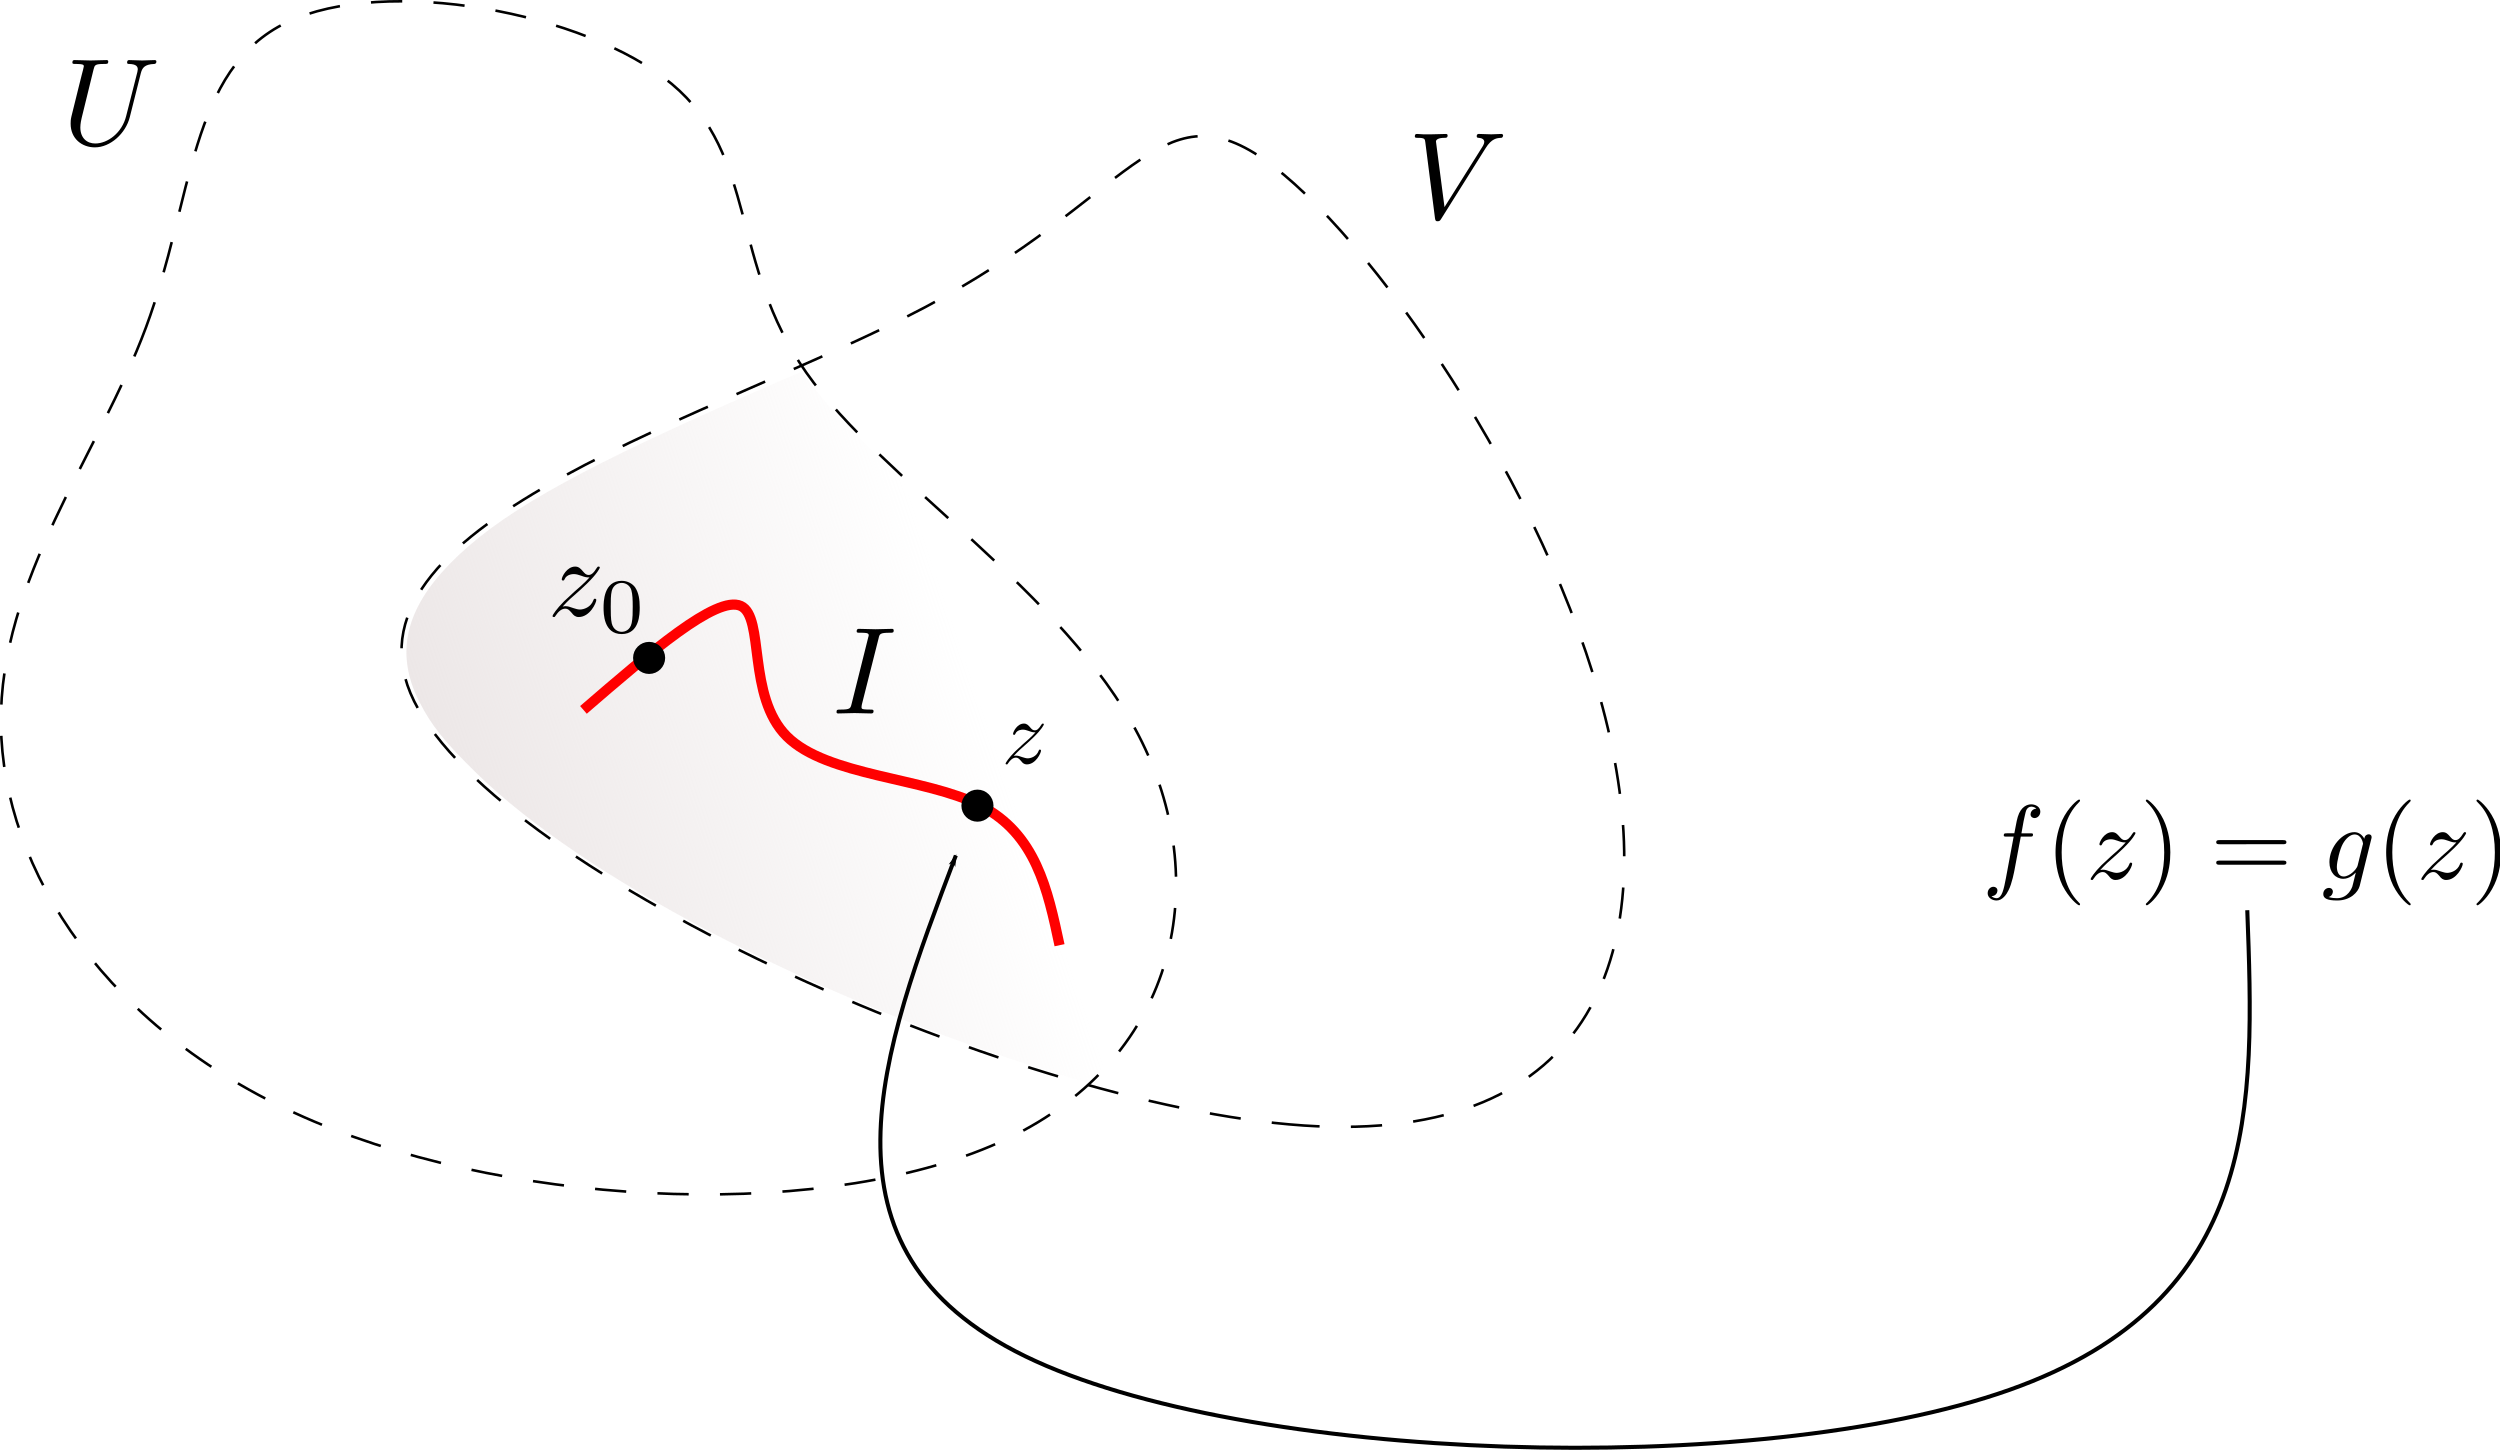 <?xml version="1.0" encoding="UTF-8" standalone="no"?>
<!-- Created with Inkscape (http://www.inkscape.org/) -->

<svg
   width="163.084mm"
   height="94.578mm"
   viewBox="0 0 163.084 94.578"
   version="1.1"
   id="svg5"
   sodipodi:docname="zeros-isolados4.svg"
   inkscape:version="1.1 (c68e22c387, 2021-05-23)"
   xmlns:inkscape="http://www.inkscape.org/namespaces/inkscape"
   xmlns:sodipodi="http://sodipodi.sourceforge.net/DTD/sodipodi-0.dtd"
   xmlns:xlink="http://www.w3.org/1999/xlink"
   xmlns="http://www.w3.org/2000/svg"
   xmlns:svg="http://www.w3.org/2000/svg">
  <sodipodi:namedview
     id="namedview7"
     pagecolor="#ffffff"
     bordercolor="#666666"
     borderopacity="1.0"
     inkscape:pageshadow="2"
     inkscape:pageopacity="0.0"
     inkscape:pagecheckerboard="0"
     inkscape:document-units="mm"
     showgrid="false"
     inkscape:zoom="1.4823793"
     inkscape:cx="409.47683"
     inkscape:cy="206.0876"
     inkscape:window-width="1920"
     inkscape:window-height="1017"
     inkscape:window-x="-8"
     inkscape:window-y="-8"
     inkscape:window-maximized="1"
     inkscape:current-layer="layer1" />
  <defs
     id="defs2">
    <linearGradient
       inkscape:collect="always"
       id="linearGradient4584">
      <stop
         style="stop-color:#e3dbdb;stop-opacity:1;"
         offset="0"
         id="stop4580" />
      <stop
         style="stop-color:#e3dbdb;stop-opacity:0;"
         offset="1"
         id="stop4582" />
    </linearGradient>
    <marker
       style="overflow:visible"
       id="Arrow1Lend"
       refX="0"
       refY="0"
       orient="auto"
       inkscape:stockid="Arrow1Lend"
       inkscape:isstock="true">
      <path
         transform="matrix(-0.8,0,0,-0.8,-10,0)"
         style="fill:context-stroke;fill-rule:evenodd;stroke:context-stroke;stroke-width:1pt"
         d="M 0,0 5,-5 -12.5,0 5,5 Z"
         id="path3822" />
    </marker>
    <inkscape:path-effect
       effect="bspline"
       id="path-effect3817"
       is_visible="true"
       lpeversion="1"
       weight="33.333"
       steps="2"
       helper_size="0"
       apply_no_weight="true"
       apply_with_weight="true"
       only_selected="false" />
    <inkscape:path-effect
       effect="bspline"
       id="path-effect2998"
       is_visible="true"
       lpeversion="1"
       weight="33.333"
       steps="2"
       helper_size="0"
       apply_no_weight="true"
       apply_with_weight="true"
       only_selected="false" />
    <inkscape:path-effect
       effect="bspline"
       id="path-effect863"
       is_visible="true"
       lpeversion="1"
       weight="33.333"
       steps="2"
       helper_size="0"
       apply_no_weight="true"
       apply_with_weight="true"
       only_selected="false" />
    <inkscape:path-effect
       effect="bspline"
       id="path-effect859"
       is_visible="true"
       lpeversion="1"
       weight="33.333"
       steps="2"
       helper_size="0"
       apply_no_weight="true"
       apply_with_weight="true"
       only_selected="false" />
    <g
       id="g7588">
      <symbol
         overflow="visible"
         id="symbol5052">
        <path
           style="stroke:none"
           d=""
           id="path830" />
      </symbol>
      <symbol
         overflow="visible"
         id="symbol8812">
        <path
           style="stroke:none"
           d="M 6.328,-5.766 C 6.438,-6.172 6.609,-6.469 7.406,-6.5 c 0.047,0 0.172,-0.016 0.172,-0.203 0,0 0,-0.109 -0.125,-0.109 -0.328,0 -0.688,0.031 -1.016,0.031 -0.344,0 -0.719,-0.031 -1.047,-0.031 -0.062,0 -0.172,0 -0.172,0.203 C 5.219,-6.5 5.312,-6.5 5.391,-6.5 c 0.578,0.016 0.688,0.219 0.688,0.438 0,0.031 -0.031,0.188 -0.031,0.203 l -0.906,3.562 C 4.812,-0.953 3.656,-0.094 2.656,-0.094 c -0.672,0 -1.203,-0.438 -1.203,-1.297 0,-0.016 0,-0.328 0.109,-0.766 L 2.516,-6.047 C 2.609,-6.406 2.625,-6.5 3.359,-6.5 c 0.266,0 0.344,0 0.344,-0.203 0,-0.109 -0.109,-0.109 -0.141,-0.109 -0.281,0 -1,0.031 -1.281,0.031 -0.281,0 -1,-0.031 -1.281,-0.031 -0.078,0 -0.188,0 -0.188,0.203 C 0.812,-6.5 0.891,-6.5 1.094,-6.5 c 0.016,0 0.203,0 0.375,0.016 0.172,0.031 0.266,0.031 0.266,0.172 0,0.047 -0.109,0.469 -0.172,0.703 l -0.219,0.875 C 1.25,-4.344 0.781,-2.469 0.734,-2.266 0.672,-2 0.672,-1.844 0.672,-1.688 c 0,1.203 0.906,1.906 1.953,1.906 1.25,0 2.484,-1.125 2.812,-2.438 z m 0,0"
           id="path8148" />
      </symbol>
      <symbol
         overflow="visible"
         id="symbol528">
        <path
           style="stroke:none"
           d="M 6.266,-5.672 C 6.75,-6.453 7.172,-6.484 7.531,-6.5 c 0.125,-0.016 0.141,-0.172 0.141,-0.188 0,-0.078 -0.062,-0.125 -0.141,-0.125 -0.25,0 -0.547,0.031 -0.812,0.031 -0.328,0 -0.672,-0.031 -0.984,-0.031 -0.062,0 -0.188,0 -0.188,0.188 0,0.109 0.078,0.125 0.156,0.125 0.266,0.016 0.453,0.125 0.453,0.328 0,0.156 -0.141,0.375 -0.141,0.375 l -3.062,4.875 -0.688,-5.281 C 2.266,-6.375 2.5,-6.5 2.953,-6.5 c 0.141,0 0.25,0 0.25,-0.203 0,-0.078 -0.078,-0.109 -0.125,-0.109 -0.406,0 -0.828,0.031 -1.25,0.031 -0.172,0 -0.359,0 -0.547,0 -0.172,0 -0.359,-0.031 -0.531,-0.031 -0.078,0 -0.188,0 -0.188,0.188 0,0.125 0.078,0.125 0.25,0.125 0.547,0 0.562,0.094 0.594,0.344 L 2.188,-0.016 C 2.219,0.188 2.266,0.219 2.391,0.219 c 0.156,0 0.203,-0.047 0.281,-0.172 z m 0,0"
           id="path7254" />
      </symbol>
      <symbol
         overflow="visible"
         id="symbol4355">
        <path
           style="stroke:none"
           d="m 1.328,-0.828 c 0.531,-0.578 0.828,-0.828 1.188,-1.141 0,0 0.609,-0.531 0.969,-0.891 C 4.438,-3.781 4.656,-4.266 4.656,-4.312 c 0,-0.094 -0.094,-0.094 -0.109,-0.094 -0.078,0 -0.094,0.016 -0.156,0.109 -0.297,0.484 -0.5,0.641 -0.734,0.641 -0.25,0 -0.359,-0.156 -0.516,-0.328 -0.188,-0.219 -0.359,-0.422 -0.688,-0.422 -0.75,0 -1.203,0.922 -1.203,1.141 0,0.047 0.031,0.109 0.109,0.109 0.094,0 0.109,-0.047 0.141,-0.109 0.188,-0.469 0.766,-0.469 0.844,-0.469 0.203,0 0.391,0.062 0.625,0.141 0.406,0.156 0.516,0.156 0.766,0.156 -0.359,0.422 -1.188,1.141 -1.375,1.297 l -0.906,0.844 C 0.781,-0.625 0.422,-0.062 0.422,0.016 c 0,0.094 0.109,0.094 0.125,0.094 0.078,0 0.094,-0.016 0.156,-0.125 0.234,-0.359 0.531,-0.625 0.859,-0.625 0.219,0 0.328,0.094 0.578,0.375 0.156,0.219 0.344,0.375 0.625,0.375 1,0 1.578,-1.266 1.578,-1.531 0,-0.047 -0.047,-0.109 -0.125,-0.109 -0.094,0 -0.109,0.062 -0.141,0.141 C 3.844,-0.75 3.203,-0.562 2.875,-0.562 c -0.188,0 -0.375,-0.062 -0.578,-0.125 -0.344,-0.125 -0.5,-0.172 -0.703,-0.172 -0.016,0 -0.172,0 -0.266,0.031 z m 0,0"
           id="path3452" />
      </symbol>
      <symbol
         overflow="visible"
         id="symbol1150">
        <path
           style="stroke:none"
           d="M 3.734,-6.047 C 3.812,-6.406 3.844,-6.5 4.641,-6.5 c 0.234,0 0.312,0 0.312,-0.188 0,-0.125 -0.109,-0.125 -0.141,-0.125 -0.297,0 -1.031,0.031 -1.328,0.031 -0.297,0 -1.016,-0.031 -1.328,-0.031 -0.062,0 -0.188,0 -0.188,0.203 C 1.969,-6.5 2.047,-6.5 2.25,-6.5 c 0.406,0 0.688,0 0.688,0.188 0,0.047 0,0.078 -0.031,0.156 l -1.344,5.375 c -0.094,0.375 -0.109,0.469 -0.906,0.469 -0.234,0 -0.312,0 -0.312,0.203 C 0.344,0 0.453,0 0.484,0 0.781,0 1.5,-0.031 1.797,-0.031 2.094,-0.031 2.828,0 3.125,0 c 0.078,0 0.203,0 0.203,-0.188 0,-0.125 -0.078,-0.125 -0.297,-0.125 -0.188,0 -0.234,0 -0.422,-0.016 -0.219,-0.016 -0.25,-0.062 -0.25,-0.172 0,-0.078 0.016,-0.156 0.031,-0.234 z m 0,0"
           id="path3966" />
      </symbol>
      <symbol
         overflow="visible"
         id="symbol914">
        <path
           style="stroke:none"
           d="m 3.656,-3.984 h 0.859 c 0.203,0 0.297,0 0.297,-0.203 0,-0.109 -0.094,-0.109 -0.266,-0.109 H 3.719 L 3.922,-5.438 c 0.047,-0.203 0.188,-0.906 0.25,-1.031 0.078,-0.188 0.25,-0.344 0.469,-0.344 0.031,0 0.297,0 0.484,0.188 -0.438,0.031 -0.547,0.391 -0.547,0.531 0,0.234 0.188,0.359 0.375,0.359 C 5.219,-5.734 5.5,-5.969 5.5,-6.344 c 0,-0.453 -0.453,-0.688 -0.859,-0.688 -0.344,0 -0.969,0.188 -1.266,1.172 -0.062,0.203 -0.094,0.312 -0.328,1.562 h -0.688 c -0.203,0 -0.312,0 -0.312,0.188 0,0.125 0.094,0.125 0.281,0.125 h 0.656 L 2.25,-0.047 c -0.188,0.969 -0.359,1.875 -0.875,1.875 -0.047,0 -0.281,0 -0.484,-0.188 C 1.359,1.609 1.453,1.25 1.453,1.109 1.453,0.875 1.266,0.75 1.078,0.75 0.812,0.75 0.531,0.984 0.531,1.359 c 0,0.438 0.438,0.688 0.844,0.688 0.547,0 0.953,-0.594 1.125,-0.969 0.328,-0.625 0.547,-1.828 0.562,-1.906 z m 0,0"
           id="path2440" />
      </symbol>
      <symbol
         overflow="visible"
         id="symbol6791">
        <path
           style="stroke:none"
           d="M 4.688,-3.766 C 4.703,-3.812 4.719,-3.875 4.719,-3.938 c 0,-0.172 -0.109,-0.266 -0.281,-0.266 -0.094,0 -0.375,0.062 -0.406,0.422 -0.188,-0.359 -0.531,-0.625 -0.938,-0.625 -1.125,0 -2.359,1.391 -2.359,2.828 0,0.984 0.594,1.578 1.312,1.578 0.594,0 1.062,-0.469 1.156,-0.578 L 3.219,-0.562 C 3.016,0.312 2.891,0.734 2.891,0.75 2.844,0.844 2.516,1.828 1.453,1.828 1.266,1.828 0.938,1.812 0.656,1.719 0.953,1.641 1.062,1.375 1.062,1.203 c 0,-0.156 -0.109,-0.344 -0.375,-0.344 -0.219,0 -0.531,0.172 -0.531,0.578 0,0.406 0.359,0.609 1.312,0.609 1.25,0 1.969,-0.781 2.125,-1.375 z M 3.406,-1.281 C 3.344,-1.016 3.109,-0.766 2.891,-0.578 2.688,-0.406 2.375,-0.219 2.078,-0.219 c -0.5,0 -0.641,-0.516 -0.641,-0.922 0,-0.469 0.281,-1.656 0.562,-2.156 C 2.266,-3.781 2.688,-4.188 3.109,-4.188 c 0.656,0 0.797,0.812 0.797,0.859 0,0.047 -0.016,0.109 -0.031,0.141 z m 0,0"
           id="path7330" />
      </symbol>
      <symbol
         overflow="visible"
         id="symbol6402">
        <path
           style="stroke:none"
           d=""
           id="path2850" />
      </symbol>
      <symbol
         overflow="visible"
         id="symbol2257">
        <path
           style="stroke:none"
           d="M 3.594,-2.219 C 3.594,-2.984 3.5,-3.547 3.188,-4.031 2.969,-4.344 2.531,-4.625 1.984,-4.625 c -1.625,0 -1.625,1.906 -1.625,2.406 0,0.5 0,2.359 1.625,2.359 1.609,0 1.609,-1.859 1.609,-2.359 z M 1.984,-0.062 c -0.328,0 -0.75,-0.188 -0.891,-0.75 C 1,-1.219 1,-1.797 1,-2.312 1,-2.828 1,-3.359 1.094,-3.734 1.25,-4.281 1.688,-4.438 1.984,-4.438 c 0.375,0 0.734,0.234 0.859,0.641 0.109,0.375 0.125,0.875 0.125,1.484 0,0.516 0,1.031 -0.094,1.469 -0.141,0.641 -0.609,0.781 -0.891,0.781 z m 0,0"
           id="path1444" />
      </symbol>
      <symbol
         overflow="visible"
         id="symbol9673">
        <path
           style="stroke:none"
           d=""
           id="path2858" />
      </symbol>
      <symbol
         overflow="visible"
         id="symbol4057">
        <path
           style="stroke:none"
           d="m 3.297,2.391 c 0,-0.031 0,-0.047 -0.172,-0.219 C 1.891,0.922 1.562,-0.969 1.562,-2.5 c 0,-1.734 0.375,-3.469 1.609,-4.703 0.125,-0.125 0.125,-0.141 0.125,-0.172 0,-0.078 -0.031,-0.109 -0.094,-0.109 -0.109,0 -1,0.688 -1.594,1.953 -0.5,1.094 -0.625,2.203 -0.625,3.031 0,0.781 0.109,1.984 0.656,3.125 C 2.25,1.844 3.094,2.5 3.203,2.5 c 0.062,0 0.094,-0.031 0.094,-0.109 z m 0,0"
           id="path7302" />
      </symbol>
      <symbol
         overflow="visible"
         id="symbol519">
        <path
           style="stroke:none"
           d="m 2.875,-2.5 c 0,-0.766 -0.109,-1.969 -0.656,-3.109 -0.594,-1.219 -1.453,-1.875 -1.547,-1.875 -0.062,0 -0.109,0.047 -0.109,0.109 0,0.031 0,0.047 0.188,0.234 0.984,0.984 1.547,2.562 1.547,4.641 0,1.719 -0.359,3.469 -1.594,4.719 C 0.562,2.344 0.562,2.359 0.562,2.391 0.562,2.453 0.609,2.5 0.672,2.5 0.766,2.5 1.672,1.812 2.25,0.547 2.766,-0.547 2.875,-1.656 2.875,-2.5 Z m 0,0"
           id="path8854" />
      </symbol>
      <symbol
         overflow="visible"
         id="symbol8300">
        <path
           style="stroke:none"
           d="m 6.844,-3.266 c 0.156,0 0.344,0 0.344,-0.188 C 7.188,-3.656 7,-3.656 6.859,-3.656 h -5.969 c -0.141,0 -0.328,0 -0.328,0.203 0,0.188 0.188,0.188 0.328,0.188 z m 0.016,1.938 c 0.141,0 0.328,0 0.328,-0.203 0,-0.188 -0.188,-0.188 -0.344,-0.188 H 0.891 c -0.141,0 -0.328,0 -0.328,0.188 0,0.203 0.188,0.203 0.328,0.203 z m 0,0"
           id="path9889" />
      </symbol>
    </g>
    <linearGradient
       inkscape:collect="always"
       xlink:href="#linearGradient4584"
       id="linearGradient4586"
       x1="157.735"
       y1="238.446"
       x2="286.226"
       y2="194.598"
       gradientUnits="userSpaceOnUse" />
  </defs>
  <g
     inkscape:label="Camada 1"
     inkscape:groupmode="layer"
     id="layer1"
     transform="translate(-15.288,-15.766)">
    <path
       style="fill:none;stroke:#000000;stroke-width:0.17;stroke-linecap:butt;stroke-linejoin:miter;stroke-miterlimit:4;stroke-dasharray:2.04, 2.04;stroke-dashoffset:0;stroke-opacity:1"
       d="m 24.809,37.125 c -3.094,8.329 -9.579,16.48 -9.46,25.91 0.119,9.43 6.842,20.139 20.407,25.88 13.565,5.741 33.972,6.515 45.246,1.13 C 92.277,84.662 94.419,73.12 89.57,63.749 84.721,54.379 72.882,47.18 67.884,40.07 62.886,32.96 64.731,25.94 59.108,21.24 53.486,16.54 40.398,14.16 34.002,17.224 27.606,20.288 27.903,28.796 24.809,37.125 Z"
       id="path857"
       inkscape:path-effect="#path-effect859"
       inkscape:original-d="M 28.20072,37.303485 C 21.716009,45.454591 15.231034,53.605432 8.7457932,61.756009 15.469149,72.465622 22.191971,83.174543 28.914664,93.883413 c 20.407524,0.773718 40.813965,1.54714 61.22055,2.320311 C 92.27735,84.661691 94.419133,73.119855 96.560697,61.577523 84.72118,54.378727 72.881875,47.179952 61.042068,39.980769 62.886719,32.96046 64.731034,25.940168 66.575119,18.919471 53.486179,16.53988 40.397501,14.16012 27.308294,11.780048 c 0.297746,8.508247 0.595214,17.015889 0.892426,25.523437 z" />
    <path
       style="fill:none;stroke:#000000;stroke-width:0.17;stroke-linecap:butt;stroke-linejoin:miter;stroke-miterlimit:4;stroke-dasharray:2.04, 2.04;stroke-dashoffset:0;stroke-opacity:1"
       d="M 100.279,89.183 C 81.033,87.875 46.764,72.227 42.063,60.983 37.363,49.738 62.232,42.896 75.618,35.816 89.005,28.736 90.909,21.419 97.721,26.149 c 6.812,4.73 18.533,21.507 22.281,36.411 3.748,14.904 -0.476,27.933 -19.722,26.624 z"
       id="path861"
       inkscape:path-effect="#path-effect863"
       inkscape:original-d="M 115.30168,103.52164 C 81.032711,87.874662 46.763483,72.227427 12.493988,56.579926 37.363242,49.738245 62.23174,42.896434 87.10096,36.054087 c 1.90415,-7.31779 3.80792,-14.635406 5.71154,-21.953726 11.72105,16.778244 23.44113,33.555207 35.16166,50.332926 -4.22398,13.02998 -8.44805,26.059162 -12.67248,39.088353 z"
       sodipodi:nodetypes="cccccc" />
    <path
       style="fill:url(#linearGradient4586);fill-opacity:0.686;fill-rule:evenodd;stroke:none;stroke-width:0.676;stroke-miterlimit:4;stroke-dasharray:5.405, 5.405;stroke-dashoffset:0"
       d="m 311.661,321.845 c -56.336,-18.066 -110.506,-46.572 -136.429,-71.792 -8.032,-7.814 -11.358,-11.958 -14.348,-17.876 -5.917,-11.71 -3.533,-22.515 7.461,-33.818 11.527,-11.85 29.462,-22.156 69.174,-39.751 9.311,-4.125 17.091,-7.5 17.29,-7.5 0.199,0 1.673,1.746 3.276,3.879 4.436,5.903 15.571,17.113 31.989,32.205 27.555,25.329 39.586,39.008 47.08,53.529 6.049,11.721 8.641,20.559 9.634,32.856 1.109,13.73 -4.021,31.582 -12.217,42.514 -3.657,4.878 -8.541,9.742 -9.731,9.691 -0.57,-0.024 -6.501,-1.797 -13.18,-3.938 z"
       id="path2461"
       transform="scale(0.265)" />
    <path
       style="fill:none;stroke:#ff0000;stroke-width:0.665;stroke-linecap:butt;stroke-linejoin:miter;stroke-miterlimit:4;stroke-dasharray:none;stroke-opacity:1"
       d="m 53.348,62.075 c 4.343,-3.748 8.686,-7.496 10.263,-6.782 1.577,0.714 0.387,5.89 3.005,8.508 2.618,2.618 9.043,2.677 12.643,4.522 3.599,1.845 4.373,5.474 5.146,9.103"
       id="path2996"
       inkscape:path-effect="#path-effect2998"
       inkscape:original-d="m 53.348319,62.075241 c 4.343413,-3.747931 8.686562,-7.49613 13.029446,-11.24459 -1.189662,5.176448 -2.379544,10.352428 -3.569711,15.528245 6.425872,0.05976 12.851225,0.119255 19.276441,0.178485 0.773718,3.629543 1.54714,7.258677 2.320313,10.88762" />
    <g
       style="fill:#000000;fill-opacity:1"
       id="g2518"
       transform="matrix(0.81,0,0,0.81,-55.108,-41.187)">
      <use
         xlink:href="#symbol8812"
         x="91.925"
         y="81.963"
         id="use7533"
         width="100%"
         height="100%" />
    </g>
    <g
       style="fill:#000000;fill-opacity:1"
       id="g4188"
       transform="matrix(0.81,0,0,0.81,23.59,-36.368)">
      <use
         xlink:href="#symbol528"
         x="103.131"
         y="81.963"
         id="use561"
         width="100%"
         height="100%" />
    </g>
    <g
       id="g3403"
       transform="matrix(0.729,0,0,0.729,12.716,-33.285)">
      <g
         style="fill:#000000;fill-opacity:1"
         id="g7320"
         transform="translate(-61.935,40.427)">
        <use
           xlink:href="#symbol4355"
           x="114.481"
           y="81.963"
           id="use5735"
           width="100%"
           height="100%" />
      </g>
      <g
         style="fill:#000000;fill-opacity:1"
         id="g1295"
         transform="translate(-61.935,40.427)">
        <use
           xlink:href="#symbol2257"
           x="119.114"
           y="83.457"
           id="use8373"
           width="100%"
           height="100%" />
      </g>
    </g>
    <g
       style="fill:#000000;fill-opacity:1"
       id="g5716"
       transform="matrix(0.81,0,0,0.81,-33.215,-4.083)">
      <use
         xlink:href="#symbol1150"
         x="126.904"
         y="81.963"
         id="use7352"
         width="100%"
         height="100%" />
    </g>
    <g
       id="g4548"
       transform="matrix(0.691,0,0,0.691,50.864,24.66)">
      <g
         id="g3434"
         transform="translate(65.504,-52.296)">
        <g
           id="g3413">
          <g
             style="fill:#000000;fill-opacity:1"
             id="g1249"
             transform="translate(-61.935,40.427)">
            <use
               xlink:href="#symbol914"
               x="132.061"
               y="81.963"
               id="use6167"
               width="100%"
               height="100%" />
          </g>
          <g
             style="fill:#000000;fill-opacity:1"
             id="g4357"
             transform="translate(-61.935,40.427)">
            <use
               xlink:href="#symbol4057"
               x="138.015"
               y="81.963"
               id="use2034"
               width="100%"
               height="100%" />
          </g>
          <g
             style="fill:#000000;fill-opacity:1"
             id="g6683"
             transform="translate(-61.935,40.427)">
            <use
               xlink:href="#symbol4355"
               x="141.89"
               y="81.963"
               id="use2329"
               width="100%"
               height="100%" />
          </g>
          <g
             style="fill:#000000;fill-opacity:1"
             id="g5321"
             transform="translate(-61.935,40.427)">
            <use
               xlink:href="#symbol519"
               x="146.961"
               y="81.963"
               id="use9568"
               width="100%"
               height="100%" />
          </g>
        </g>
        <g
           style="fill:#000000;fill-opacity:1"
           id="g1327"
           transform="translate(-61.935,40.427)">
          <use
             xlink:href="#symbol8300"
             x="153.605"
             y="81.963"
             id="use6407"
             width="100%"
             height="100%" />
        </g>
        <g
           style="fill:#000000;fill-opacity:1"
           id="g6839"
           transform="translate(-61.935,40.427)">
          <use
             xlink:href="#symbol6791"
             x="164.119"
             y="81.963"
             id="use560"
             width="100%"
             height="100%" />
        </g>
        <g
           style="fill:#000000;fill-opacity:1"
           id="g856"
           transform="translate(-61.935,40.427)">
          <use
             xlink:href="#symbol4057"
             x="169.228"
             y="81.963"
             id="use6704"
             width="100%"
             height="100%" />
        </g>
        <g
           style="fill:#000000;fill-opacity:1"
           id="g6370"
           transform="translate(-61.935,40.427)">
          <use
             xlink:href="#symbol4355"
             x="173.102"
             y="81.963"
             id="use3108"
             width="100%"
             height="100%" />
        </g>
        <g
           style="fill:#000000;fill-opacity:1"
           id="g8906"
           transform="translate(-61.935,40.427)">
          <use
             xlink:href="#symbol519"
             x="178.174"
             y="81.963"
             id="use4640"
             width="100%"
             height="100%" />
        </g>
      </g>
    </g>
    <g
       style="fill:#000000;fill-opacity:1"
       id="g7812"
       transform="matrix(0.59,0,0,0.59,-28.732,17.208)">
      <use
         xlink:href="#symbol4355"
         x="185.369"
         y="81.963"
         id="use5033"
         width="100%"
         height="100%" />
    </g>
    <circle
       style="fill:#000000;fill-opacity:1;fill-rule:evenodd;stroke:#000000;stroke-width:0.665;stroke-miterlimit:4;stroke-dasharray:none;stroke-dashoffset:0"
       id="path3458"
       cx="57.632"
       cy="58.684"
       r="0.714" />
    <circle
       style="fill:#000000;fill-opacity:1;fill-rule:evenodd;stroke:#000000;stroke-width:0.665;stroke-miterlimit:4;stroke-dasharray:none;stroke-dashoffset:0"
       id="path3458-9"
       cx="79.05"
       cy="68.322"
       r="0.714" />
    <path
       style="fill:none;stroke:#000000;stroke-width:0.265px;stroke-linecap:butt;stroke-linejoin:miter;stroke-opacity:1;marker-end:url(#Arrow1Lend)"
       d="m 161.886,75.142 c 0.476,12.732 0.952,25.464 -15.528,31.295 -16.48,5.83 -49.916,4.759 -64.195,-2.201 C 67.884,97.275 72.763,84.424 77.641,71.573"
       id="path3815"
       inkscape:path-effect="#path-effect3817"
       inkscape:original-d="m 161.88642,75.142426 c 0.47623,12.73224 0.95219,25.464214 1.42789,38.195914 -33.43604,-1.07065 -66.872337,-2.14156 -100.308901,-3.21274 4.87887,-12.850697 9.757475,-25.701658 14.635816,-38.552884"
       sodipodi:nodetypes="czzc" />
  </g>
</svg>
